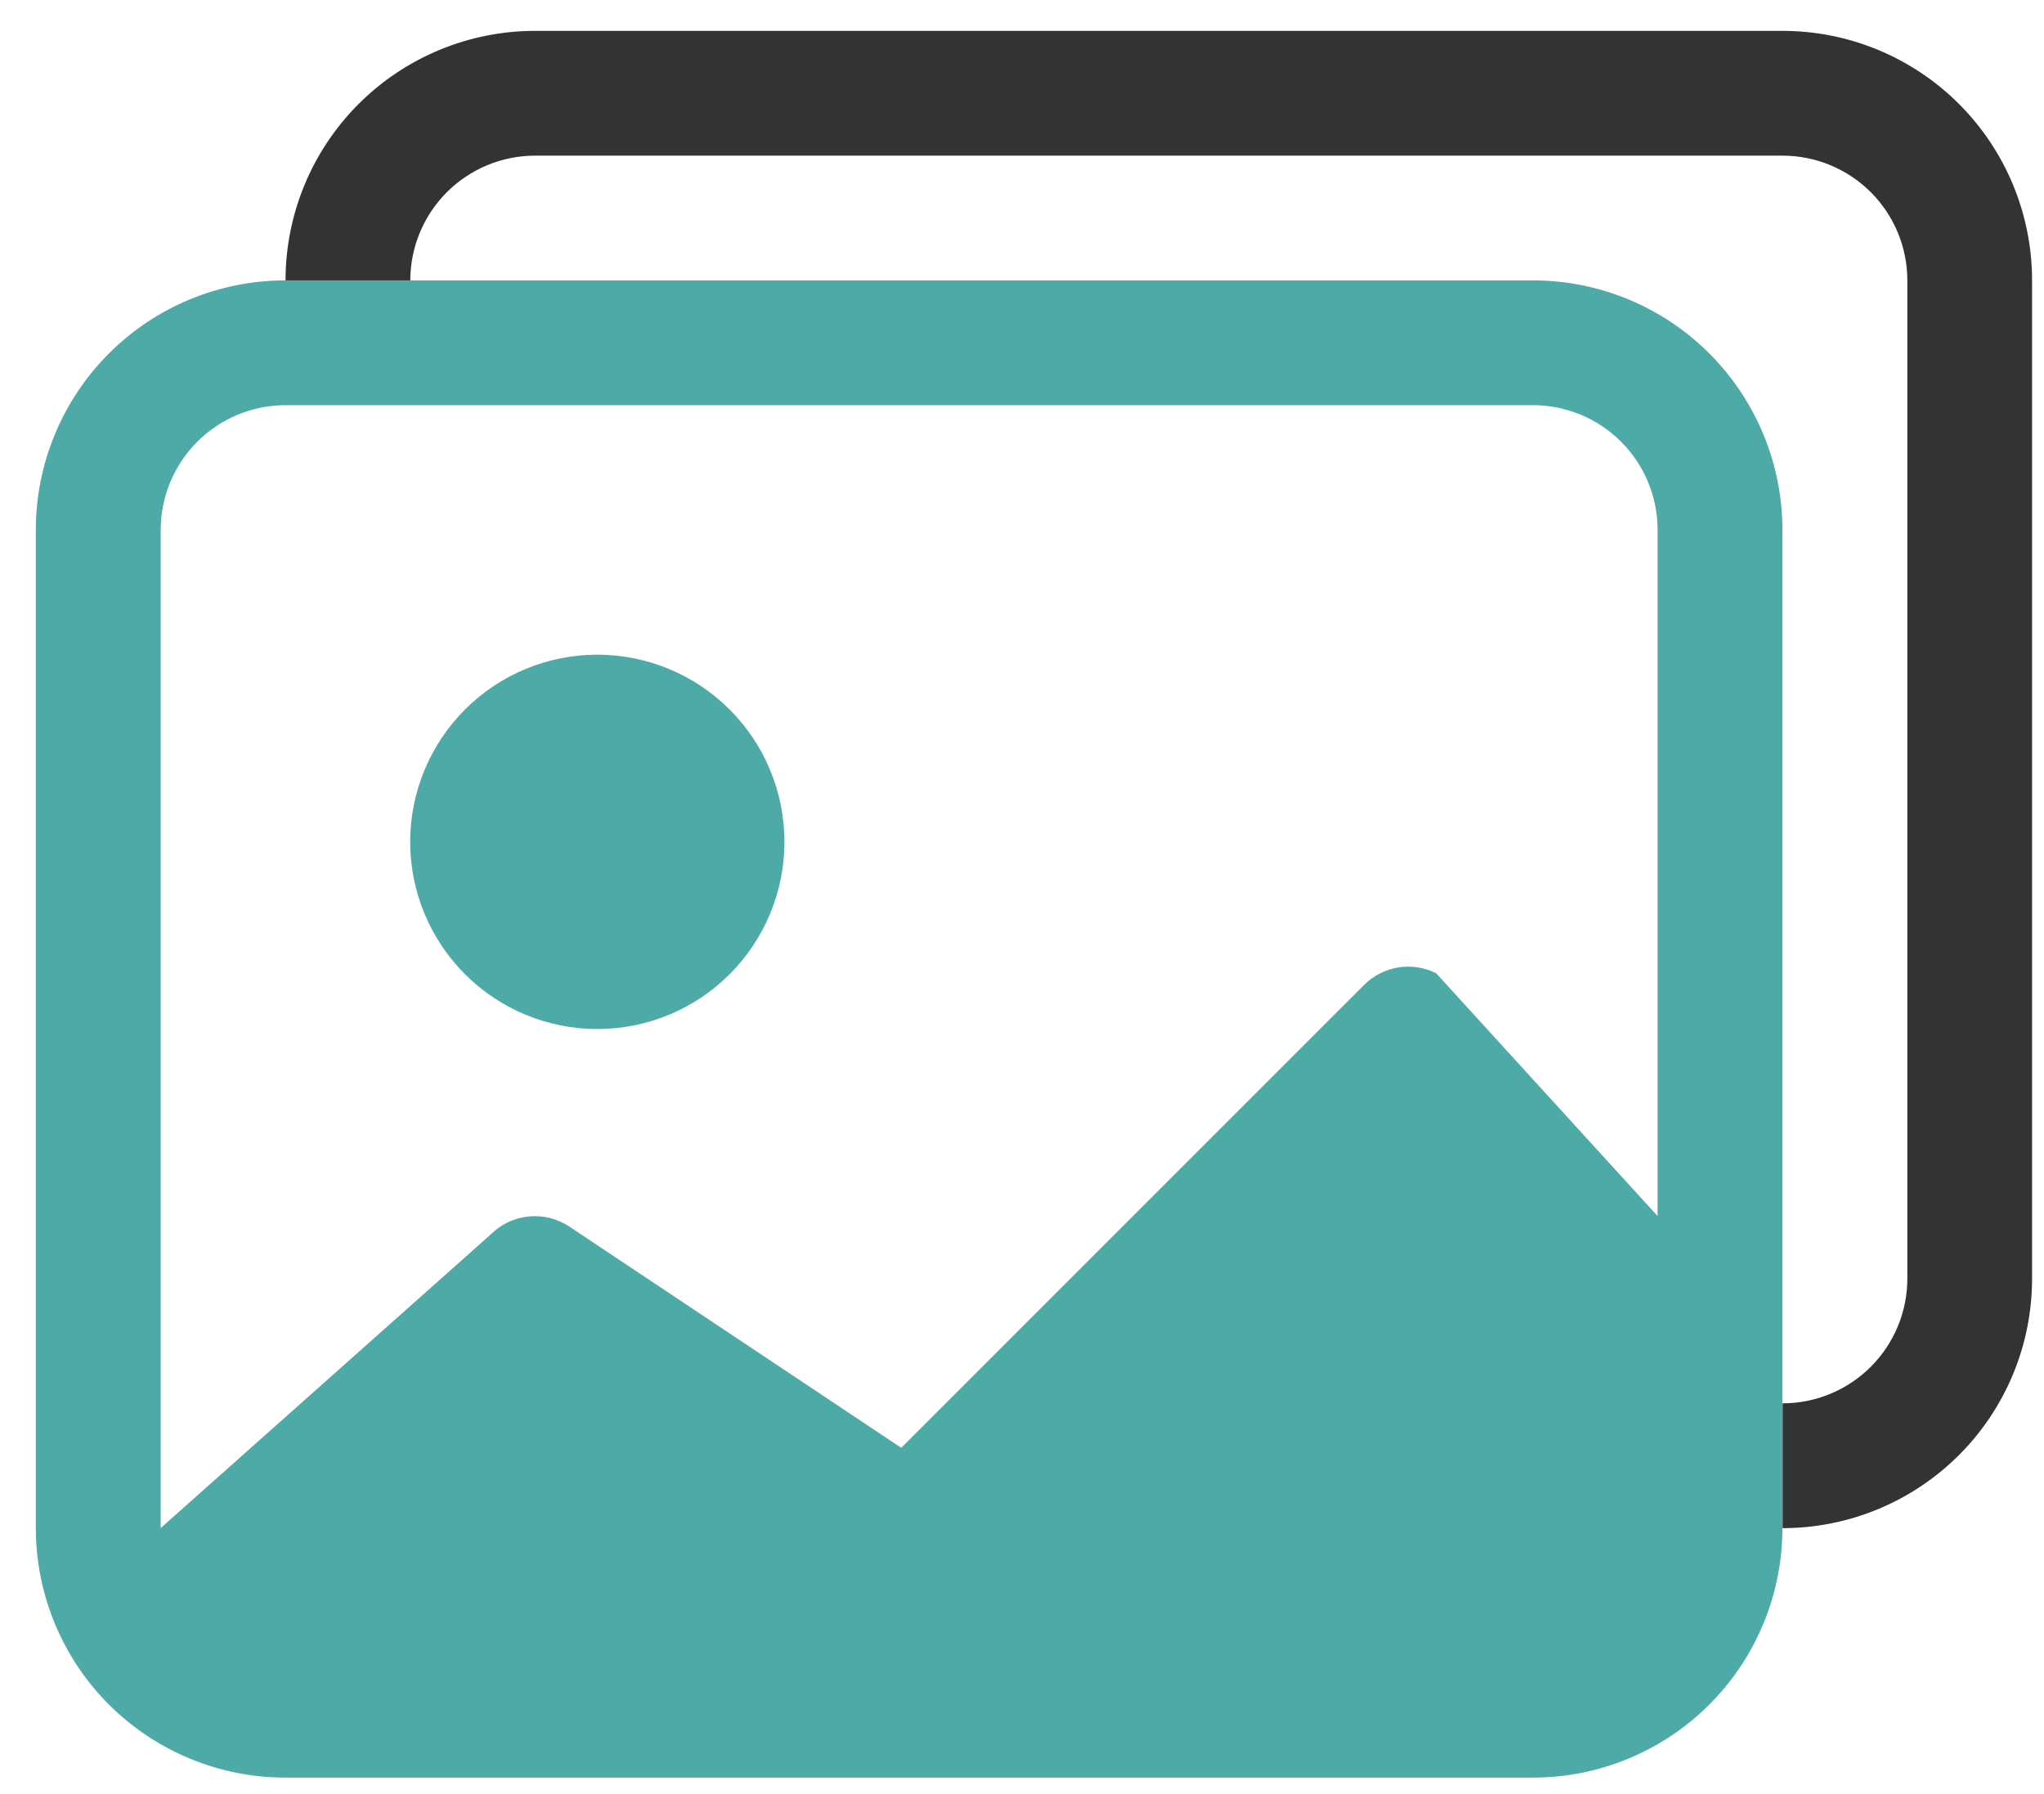 <svg width="49" height="43" viewBox="0 0 49 43" fill="none" xmlns="http://www.w3.org/2000/svg">
<path fill-rule="evenodd" clip-rule="evenodd" d="M36.749 9.712H6.843C6.05 9.713 5.289 10.028 4.729 10.588C4.168 11.149 3.853 11.909 3.852 12.702V36.628L11.766 29.588C12.01 29.344 12.331 29.193 12.675 29.159C13.018 29.125 13.363 29.211 13.65 29.402L21.605 34.704L32.701 23.609C32.923 23.387 33.209 23.241 33.518 23.19C33.828 23.14 34.146 23.188 34.427 23.328L39.737 29.149V12.702C39.737 11.909 39.422 11.148 38.861 10.587C38.3 10.026 37.539 9.711 36.746 9.711L36.749 9.712ZM6.843 6.721C5.256 6.721 3.734 7.35 2.612 8.472C1.49 9.594 0.859 11.116 0.859 12.702V36.628C0.859 38.215 1.489 39.736 2.611 40.858C3.733 41.979 5.254 42.609 6.84 42.609H36.75C38.336 42.609 39.857 41.978 40.978 40.857C42.099 39.735 42.729 38.214 42.729 36.628V12.702C42.729 11.117 42.099 9.595 40.978 8.474C39.857 7.352 38.336 6.721 36.75 6.721L6.843 6.721ZM18.805 20.179C18.805 21.369 18.333 22.51 17.491 23.352C16.65 24.193 15.509 24.666 14.319 24.666C13.129 24.666 11.988 24.193 11.147 23.352C10.306 22.51 9.833 21.369 9.833 20.179C9.833 18.99 10.306 17.849 11.147 17.007C11.988 16.166 13.129 15.693 14.319 15.693C15.509 15.693 16.65 16.166 17.491 17.007C18.333 17.849 18.805 18.99 18.805 20.179Z" fill="#4DAAA7"/>
<path fill-rule="evenodd" clip-rule="evenodd" d="M12.826 3.731H42.733C43.526 3.731 44.287 4.047 44.848 4.607C45.409 5.168 45.724 5.929 45.724 6.722V30.647C45.724 31.441 45.409 32.201 44.848 32.762C44.287 33.323 43.526 33.638 42.733 33.638V36.63C44.32 36.63 45.841 35.999 46.963 34.877C48.084 33.755 48.715 32.234 48.714 30.647V6.722C48.714 5.135 48.084 3.614 46.962 2.492C45.841 1.371 44.319 0.74 42.733 0.74H12.826C11.24 0.74 9.718 1.371 8.597 2.492C7.475 3.614 6.845 5.135 6.845 6.722H9.836C9.836 5.928 10.152 5.168 10.712 4.607C11.273 4.047 12.033 3.732 12.826 3.731V3.731Z" fill="#333333"/>
</svg>

